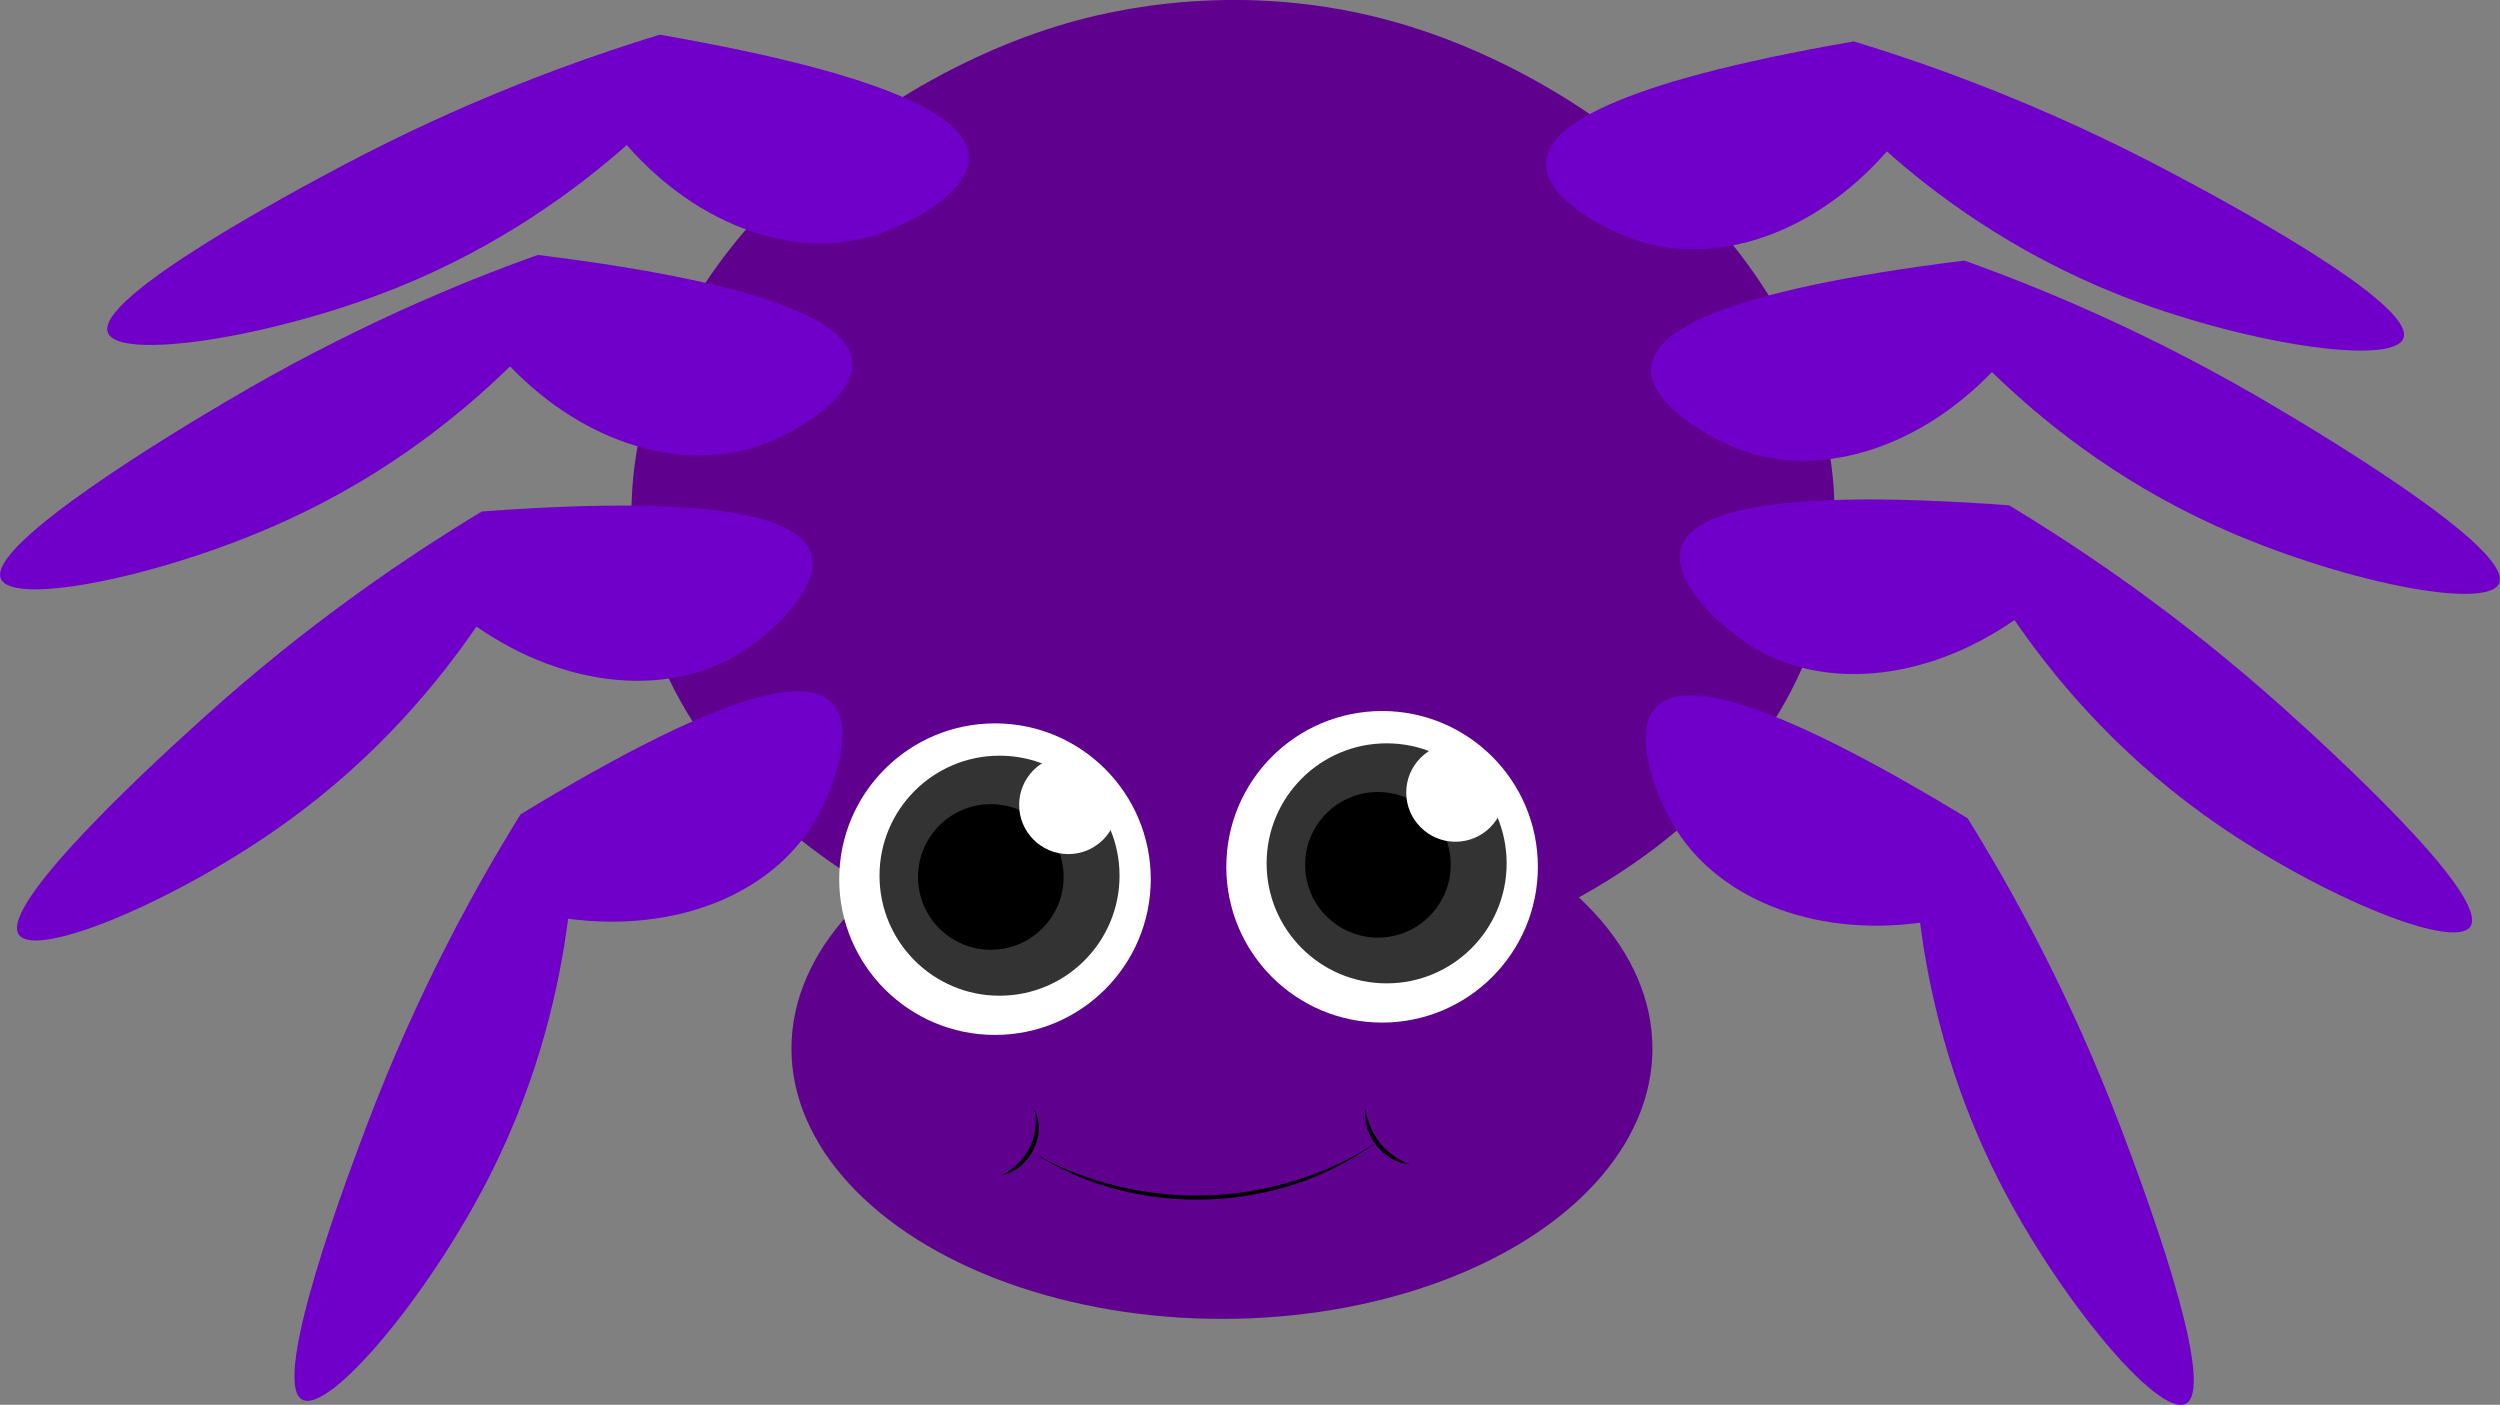 <?xml version="1.0" encoding="UTF-8"?>
<svg id="Layer_2" data-name="Layer 2" xmlns="http://www.w3.org/2000/svg" viewBox="0 0 137.69 77.37">
  <rect x="0" y="0" width="137.69" height="77.37" fill="#808080" stroke="none"/>
  <defs>
    <style>
      .cls-1 {
        fill: #7000c9;
      }

      .cls-2 {
        fill: #fff;
      }

      .cls-3 {
        fill: #5f008f;
      }

      .cls-4 {
        fill: #333;
      }
    </style>
  </defs>
  <g id="Layer_1-2" data-name="Layer 1">
    <g>
      <path class="cls-3" d="M100.88,30.91c-1.86,14.91-18.99,23.49-32.97,23.49s-31.11-8.59-32.97-23.49c-1.8-14.38,11.68-26.09,23.78-29.62,2.24-.65,9.64-2.55,18.38,0,12.1,3.53,25.58,15.24,23.78,29.62Z"/>
      <ellipse class="cls-3" cx="67.3" cy="57.75" rx="23.71" ry="14.89"/>
      <path class="cls-1" d="M85.15,8.94c.11-1.93,3.51-4.33,16.95-6.66,4.34,1.32,10.55,3.54,17.56,7.27,2.32,1.23,13.45,7.15,12.71,9.08-.6,1.57-8.97.28-15.74-2.42-5.81-2.32-10.04-5.5-12.71-7.87-3.98,4.55-9.45,6.41-13.93,4.84-1.74-.61-4.95-2.3-4.84-4.24Z"/>
      <path class="cls-1" d="M90.94,20.19c.2-1.93,3.71-4.15,17.25-5.84,4.27,1.53,10.37,4.04,17.19,8.1,2.26,1.34,13.1,7.79,12.26,9.68-.68,1.54-8.97-.15-15.61-3.17-5.7-2.59-9.76-5.98-12.32-8.47-4.2,4.35-9.74,5.95-14.14,4.17-1.71-.69-4.83-2.53-4.63-4.47Z"/>
      <path class="cls-1" d="M92.59,30.17c.57-1.85,4.46-3.34,18.06-2.34,3.88,2.34,9.37,6,15.27,11.31,1.95,1.76,11.31,10.21,10.13,11.9-.96,1.37-8.77-1.91-14.68-6.17-5.08-3.66-8.4-7.78-10.42-10.72-4.97,3.44-10.72,3.92-14.68,1.32-1.54-1.01-4.24-3.43-3.67-5.29Z"/>
      <path class="cls-1" d="M91.23,38.92c1.35-1.38,5.49-.94,17.14,6.15,2.39,3.85,5.61,9.61,8.43,17.03.93,2.45,5.42,14.24,3.59,15.21-1.49.78-6.93-5.7-10.25-12.19-2.85-5.57-3.93-10.75-4.39-14.3-5.99.8-11.33-1.4-13.67-5.52-.91-1.6-2.21-4.99-.85-6.38Z"/>
      <path class="cls-1" d="M53.36,8.6c-.11-1.94-3.53-4.34-17.02-6.69-4.35,1.33-10.59,3.55-17.63,7.29-2.33,1.24-13.51,7.18-12.77,9.12.6,1.57,9,.28,15.81-2.43,5.84-2.33,10.08-5.53,12.77-7.9,4,4.57,9.49,6.43,13.98,4.86,1.75-.61,4.97-2.31,4.86-4.26Z"/>
      <path class="cls-1" d="M46.94,19.9c-.2-1.93-3.73-4.17-17.32-5.86-4.29,1.53-10.41,4.06-17.26,8.13C10.09,23.51-.79,29.98.05,31.88c.68,1.54,9.01-.15,15.67-3.19,5.72-2.6,9.8-6,12.37-8.51,4.21,4.37,9.78,5.97,14.2,4.19,1.72-.69,4.85-2.54,4.65-4.48Z"/>
      <path class="cls-1" d="M44.68,30.52c-.57-1.86-4.48-3.36-18.14-2.35-3.9,2.35-9.41,6.02-15.33,11.36-1.96,1.77-11.36,10.25-10.17,11.95.97,1.38,8.8-1.92,14.74-6.2,5.1-3.67,8.43-7.81,10.46-10.77,4.99,3.46,10.77,3.93,14.74,1.32,1.55-1.02,4.26-3.44,3.68-5.31Z"/>
      <path class="cls-1" d="M45.81,38.7c-1.35-1.38-5.49-.94-17.14,6.15-2.39,3.85-5.61,9.61-8.43,17.03-.93,2.45-5.42,14.24-3.59,15.21,1.49.78,6.93-5.7,10.25-12.19,2.85-5.57,3.93-10.75,4.39-14.3,5.99.8,11.33-1.4,13.67-5.52.91-1.6,2.21-4.99.85-6.38Z"/>
      <path d="M56.97,63.53c5.8,3.29,13.26,3.06,18.84-.61-5.39,3.97-13.21,4.21-18.84.61h0Z"/>
      <path d="M56.97,61.09c.73,1.43-.28,3.33-1.82,3.65,1.35-.68,2.16-2.13,1.82-3.65h0Z"/>
      <path d="M75.21,61.09c.2,1.41,1.11,2.53,2.43,3.04-1.43-.13-2.63-1.61-2.43-3.04h0Z"/>
      <circle class="cls-2" cx="54.8" cy="48.42" r="8.58"/>
      <circle class="cls-4" cx="55.05" cy="48.23" r="6.61"/>
      <circle cx="54.57" cy="48.3" r="4.01"/>
      <circle class="cls-2" cx="58.84" cy="44.33" r="2.71"/>
      <circle class="cls-2" cx="76.12" cy="47.74" r="8.58"/>
      <circle class="cls-4" cx="76.37" cy="47.55" r="6.61"/>
      <circle cx="75.89" cy="47.63" r="4.01"/>
      <circle class="cls-2" cx="80.16" cy="43.65" r="2.71"/>
    </g>
  </g>
</svg>